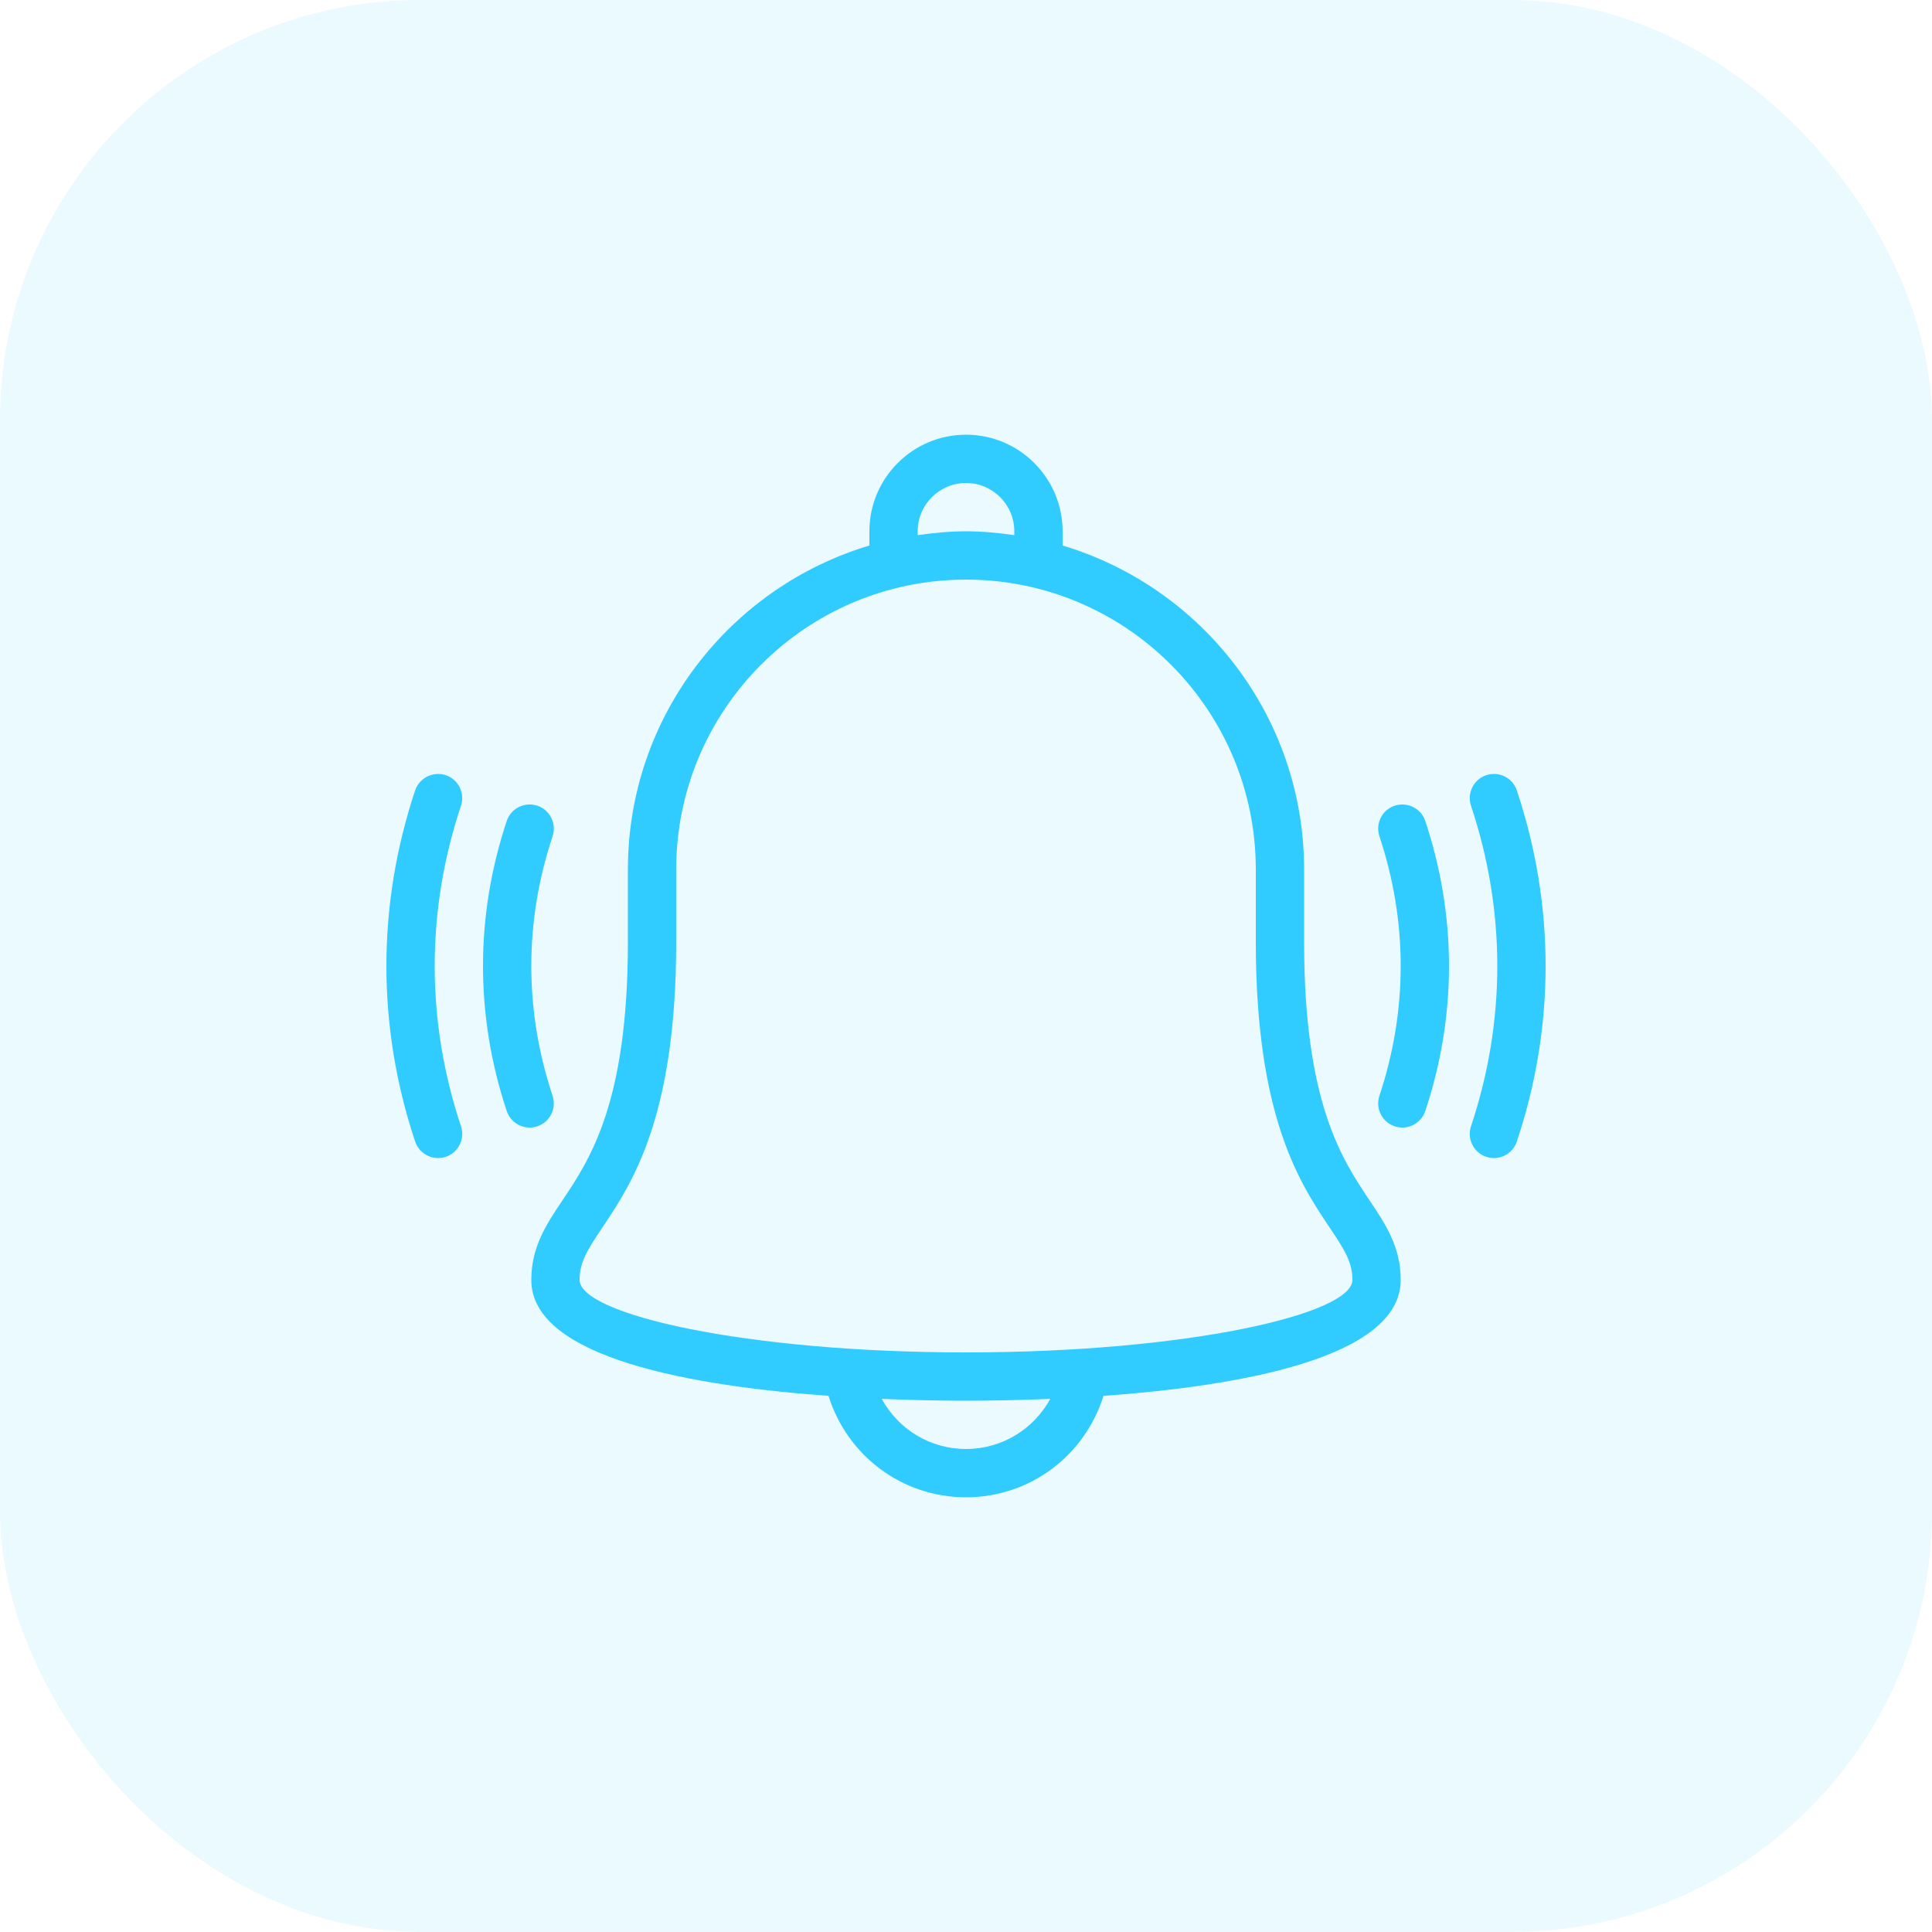 <svg width="60" height="60" viewBox="0 0 60 60" fill="none" xmlns="http://www.w3.org/2000/svg">
<rect width="60" height="59.997" rx="13.047" fill="#30CBFF" fill-opacity="0.1"/>
<path d="M40.5 29.25V27C40.5 22.253 37.331 18.237 33 16.942V16.5C33 14.845 31.654 13.5 30 13.5C28.346 13.5 27 14.845 27 16.5V16.942C22.669 18.237 19.5 22.253 19.5 27V29.25C19.5 34.243 18.325 35.997 17.467 37.278C16.97 38.02 16.5 38.721 16.5 39.75C16.5 42.195 21.597 43.053 25.73 43.349C26.309 45.204 28.01 46.5 30 46.5C31.99 46.5 33.691 45.204 34.27 43.349C38.403 43.053 43.5 42.195 43.5 39.75C43.5 38.721 43.03 38.02 42.533 37.278C41.675 35.997 40.5 34.243 40.5 29.25ZM28.5 16.5C28.5 15.673 29.172 15 30 15C30.828 15 31.5 15.673 31.5 16.5V16.62C31.009 16.549 30.511 16.5 30 16.5C29.489 16.5 28.991 16.549 28.5 16.62V16.5ZM30 45C28.879 45 27.894 44.381 27.383 43.443C28.446 43.488 29.369 43.5 30 43.5C30.632 43.5 31.554 43.488 32.617 43.443C32.106 44.381 31.121 45 30 45ZM30 42C23.131 42 18 40.812 18 39.75C18 39.202 18.231 38.832 18.713 38.113C19.623 36.754 21 34.699 21 29.25V27C21 22.037 25.037 18 30 18C34.963 18 39 22.037 39 27V29.25C39 34.699 40.377 36.754 41.287 38.113C41.769 38.832 42 39.201 42 39.75C42 40.812 36.869 42 30 42ZM47.106 24.548C47.075 24.454 47.026 24.368 46.962 24.293C46.897 24.219 46.819 24.158 46.73 24.114C46.642 24.07 46.546 24.044 46.448 24.037C46.349 24.03 46.251 24.043 46.157 24.074C45.765 24.205 45.552 24.63 45.683 25.023C46.225 26.646 46.5 28.32 46.5 30C46.5 31.68 46.225 33.354 45.683 34.978C45.552 35.37 45.765 35.795 46.157 35.926C46.236 35.953 46.316 35.965 46.395 35.965C46.708 35.965 47.001 35.766 47.106 35.452C47.7 33.676 48 31.841 48 30C48 28.159 47.7 26.324 47.106 24.548ZM43.314 25.021C42.921 25.152 42.709 25.577 42.839 25.97C43.277 27.286 43.5 28.642 43.5 30C43.5 31.358 43.277 32.714 42.839 34.031C42.709 34.423 42.921 34.848 43.314 34.979C43.393 35.005 43.472 35.017 43.551 35.017C43.709 35.017 43.862 34.968 43.99 34.875C44.118 34.783 44.213 34.653 44.263 34.504C44.752 33.035 45 31.519 45 30C45 28.481 44.752 26.966 44.263 25.496C44.131 25.102 43.709 24.895 43.314 25.021ZM13.5 30C13.5 28.322 13.774 26.647 14.316 25.023C14.446 24.629 14.234 24.204 13.841 24.073C13.449 23.947 13.024 24.155 12.892 24.548C12.3 26.326 12 28.161 12 30C12 31.841 12.3 33.676 12.893 35.452C12.944 35.601 13.039 35.731 13.167 35.823C13.295 35.915 13.448 35.965 13.605 35.965C13.684 35.965 13.764 35.953 13.843 35.926C14.235 35.795 14.448 35.37 14.317 34.978C13.775 33.354 13.5 31.679 13.5 30ZM17.161 34.031C16.723 32.714 16.5 31.358 16.5 30C16.5 28.642 16.723 27.286 17.161 25.97C17.291 25.577 17.079 25.152 16.686 25.021C16.289 24.894 15.869 25.102 15.737 25.496C15.248 26.966 15 28.481 15 30C15 31.519 15.248 33.034 15.737 34.504C15.787 34.653 15.882 34.783 16.01 34.875C16.138 34.968 16.291 35.017 16.449 35.017C16.528 35.017 16.607 35.005 16.686 34.979C17.079 34.848 17.291 34.423 17.161 34.031Z" fill="#30CBFF"/>
</svg>
